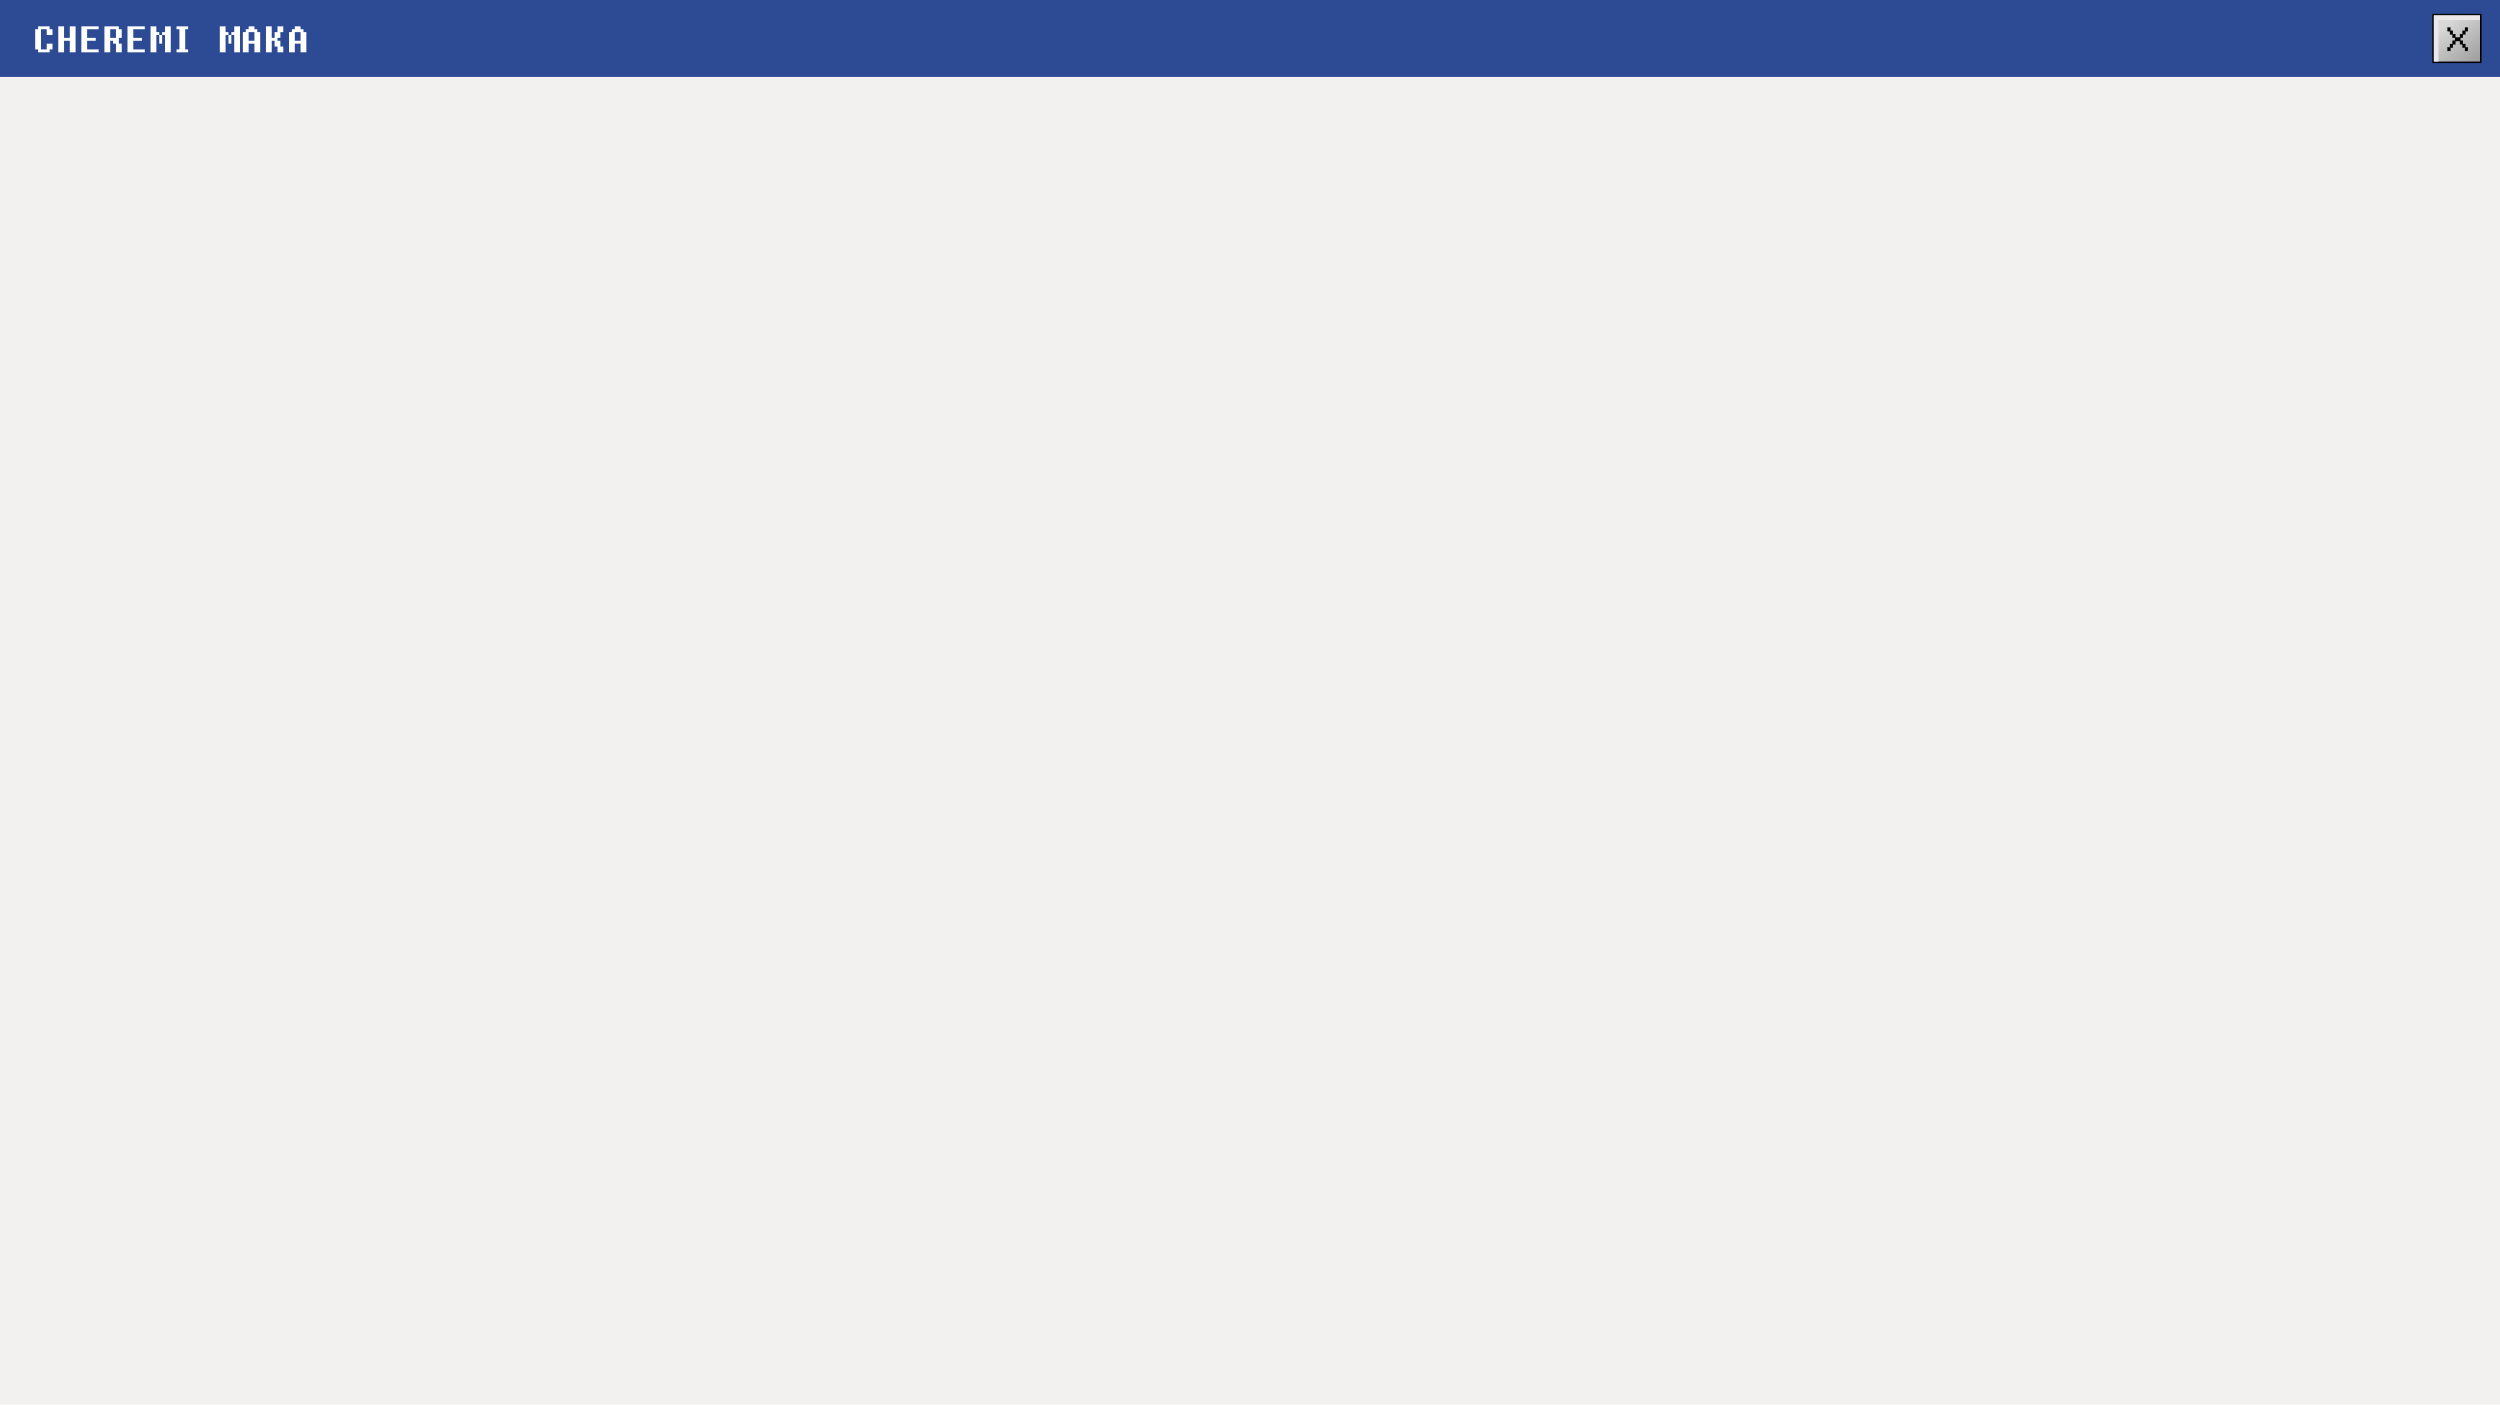 <svg width="1625" height="913" viewBox="0 0 1625 913" fill="none" xmlns="http://www.w3.org/2000/svg">
<rect width="1625" height="913" fill="#F3F0F0"/>
<rect width="1625" height="50" fill="#2D4B94"/>
<path d="M32.25 17.125V19H34.125V22.75H30.375V19H26.625V32.125H30.375V28.375H34.125V32.125H32.25V34H24.75V32.125H22.875V19H24.75V17.125H32.25ZM45.375 24.625V17.125H49.125V34H45.375V26.5H41.625V34H37.875V17.125H41.625V24.625H45.375ZM56.625 26.5V32.125H64.125V34H52.875V17.125H64.125V19H56.625V24.625H62.25V26.5H56.625ZM77.25 17.125V19H79.125V24.625H77.25V28.375H79.125V34H75.375V28.375H73.5V26.5H71.625V34H67.875V17.125H77.25ZM75.375 19H71.625V24.625H75.375V19ZM86.625 26.5V32.125H94.125V34H82.875V17.125H94.125V19H86.625V24.625H92.25V26.5H86.625ZM101.625 20.875H103.5V22.75H101.625V34H97.875V17.125H101.625V20.875ZM107.25 17.125H111V34H107.25V22.75H105.375V20.875H107.25V17.125ZM103.5 28.375V22.75H105.375V28.375H103.5ZM120.375 19V32.125H122.25V34H114.75V32.125H116.625V19H114.75V17.125H122.25V19H120.375ZM146.625 20.875H148.5V22.75H146.625V34H142.875V17.125H146.625V20.875ZM152.25 17.125H156V34H152.25V22.75H150.375V20.875H152.25V17.125ZM148.5 28.375V22.75H150.375V28.375H148.5ZM161.625 19V17.125H165.375V19H167.25V20.875H169.125V34H165.375V28.375H161.625V34H157.875V20.875H159.75V19H161.625ZM165.375 20.875H161.625V26.5H165.375V20.875ZM176.625 17.125V24.625H178.5V20.875H180.375V17.125H184.125V20.875H182.25V24.625H180.375V26.5H182.25V30.25H184.125V34H180.375V30.25H178.5V26.5H176.625V34H172.875V17.125H176.625ZM191.625 19V17.125H195.375V19H197.25V20.875H199.125V34H195.375V28.375H191.625V34H187.875V20.875H189.75V19H191.625ZM195.375 20.875H191.625V26.5H195.375V20.875Z" fill="white"/>
<rect x="1581.5" y="9.5" width="31" height="31" fill="url(#paint0_linear_251_22)" stroke="black"/>
<path d="M1583.5 40V25.5V11.5H1612" stroke="#EAE8E8" stroke-width="3"/>
<path d="M1604 20.243H1604.1V20.143V18V17.9H1604H1602.38H1602.28V18V20.043H1600.75H1600.65V20.143V22.186H1599.12H1599.02V22.286V24.329H1595.97V22.286V22.186H1595.88H1594.35V20.143V20.043H1594.25H1592.73V18V17.9H1592.62H1591H1590.9V18V20.143V20.243H1591H1592.52V22.286V22.386H1592.62H1594.15V24.429V24.529H1594.25H1595.78V26.471H1594.25H1594.15V26.571V28.614H1592.62H1592.52V28.714V30.757H1591H1590.9V30.857V33V33.1H1591H1592.62H1592.73V33V30.957H1594.25H1594.35V30.857V28.814H1595.88H1595.97V28.714V26.671H1599.02V28.714V28.814H1599.12H1600.65V30.857V30.957H1600.75H1602.28V33V33.1H1602.38H1604H1604.1V33V30.857V30.757H1604H1602.48V28.714V28.614H1602.38H1600.85V26.571V26.471H1600.75H1599.22V24.529H1600.75H1600.85V24.429V22.386H1602.38H1602.48V22.286V20.243H1604Z" fill="black" stroke="black" stroke-width="0.2"/>
<defs>
<linearGradient id="paint0_linear_251_22" x1="1597" y1="9" x2="1633" y2="53" gradientUnits="userSpaceOnUse">
<stop stop-color="#D9D9D9"/>
<stop offset="1" stop-color="#737373"/>
</linearGradient>
</defs>
</svg>
